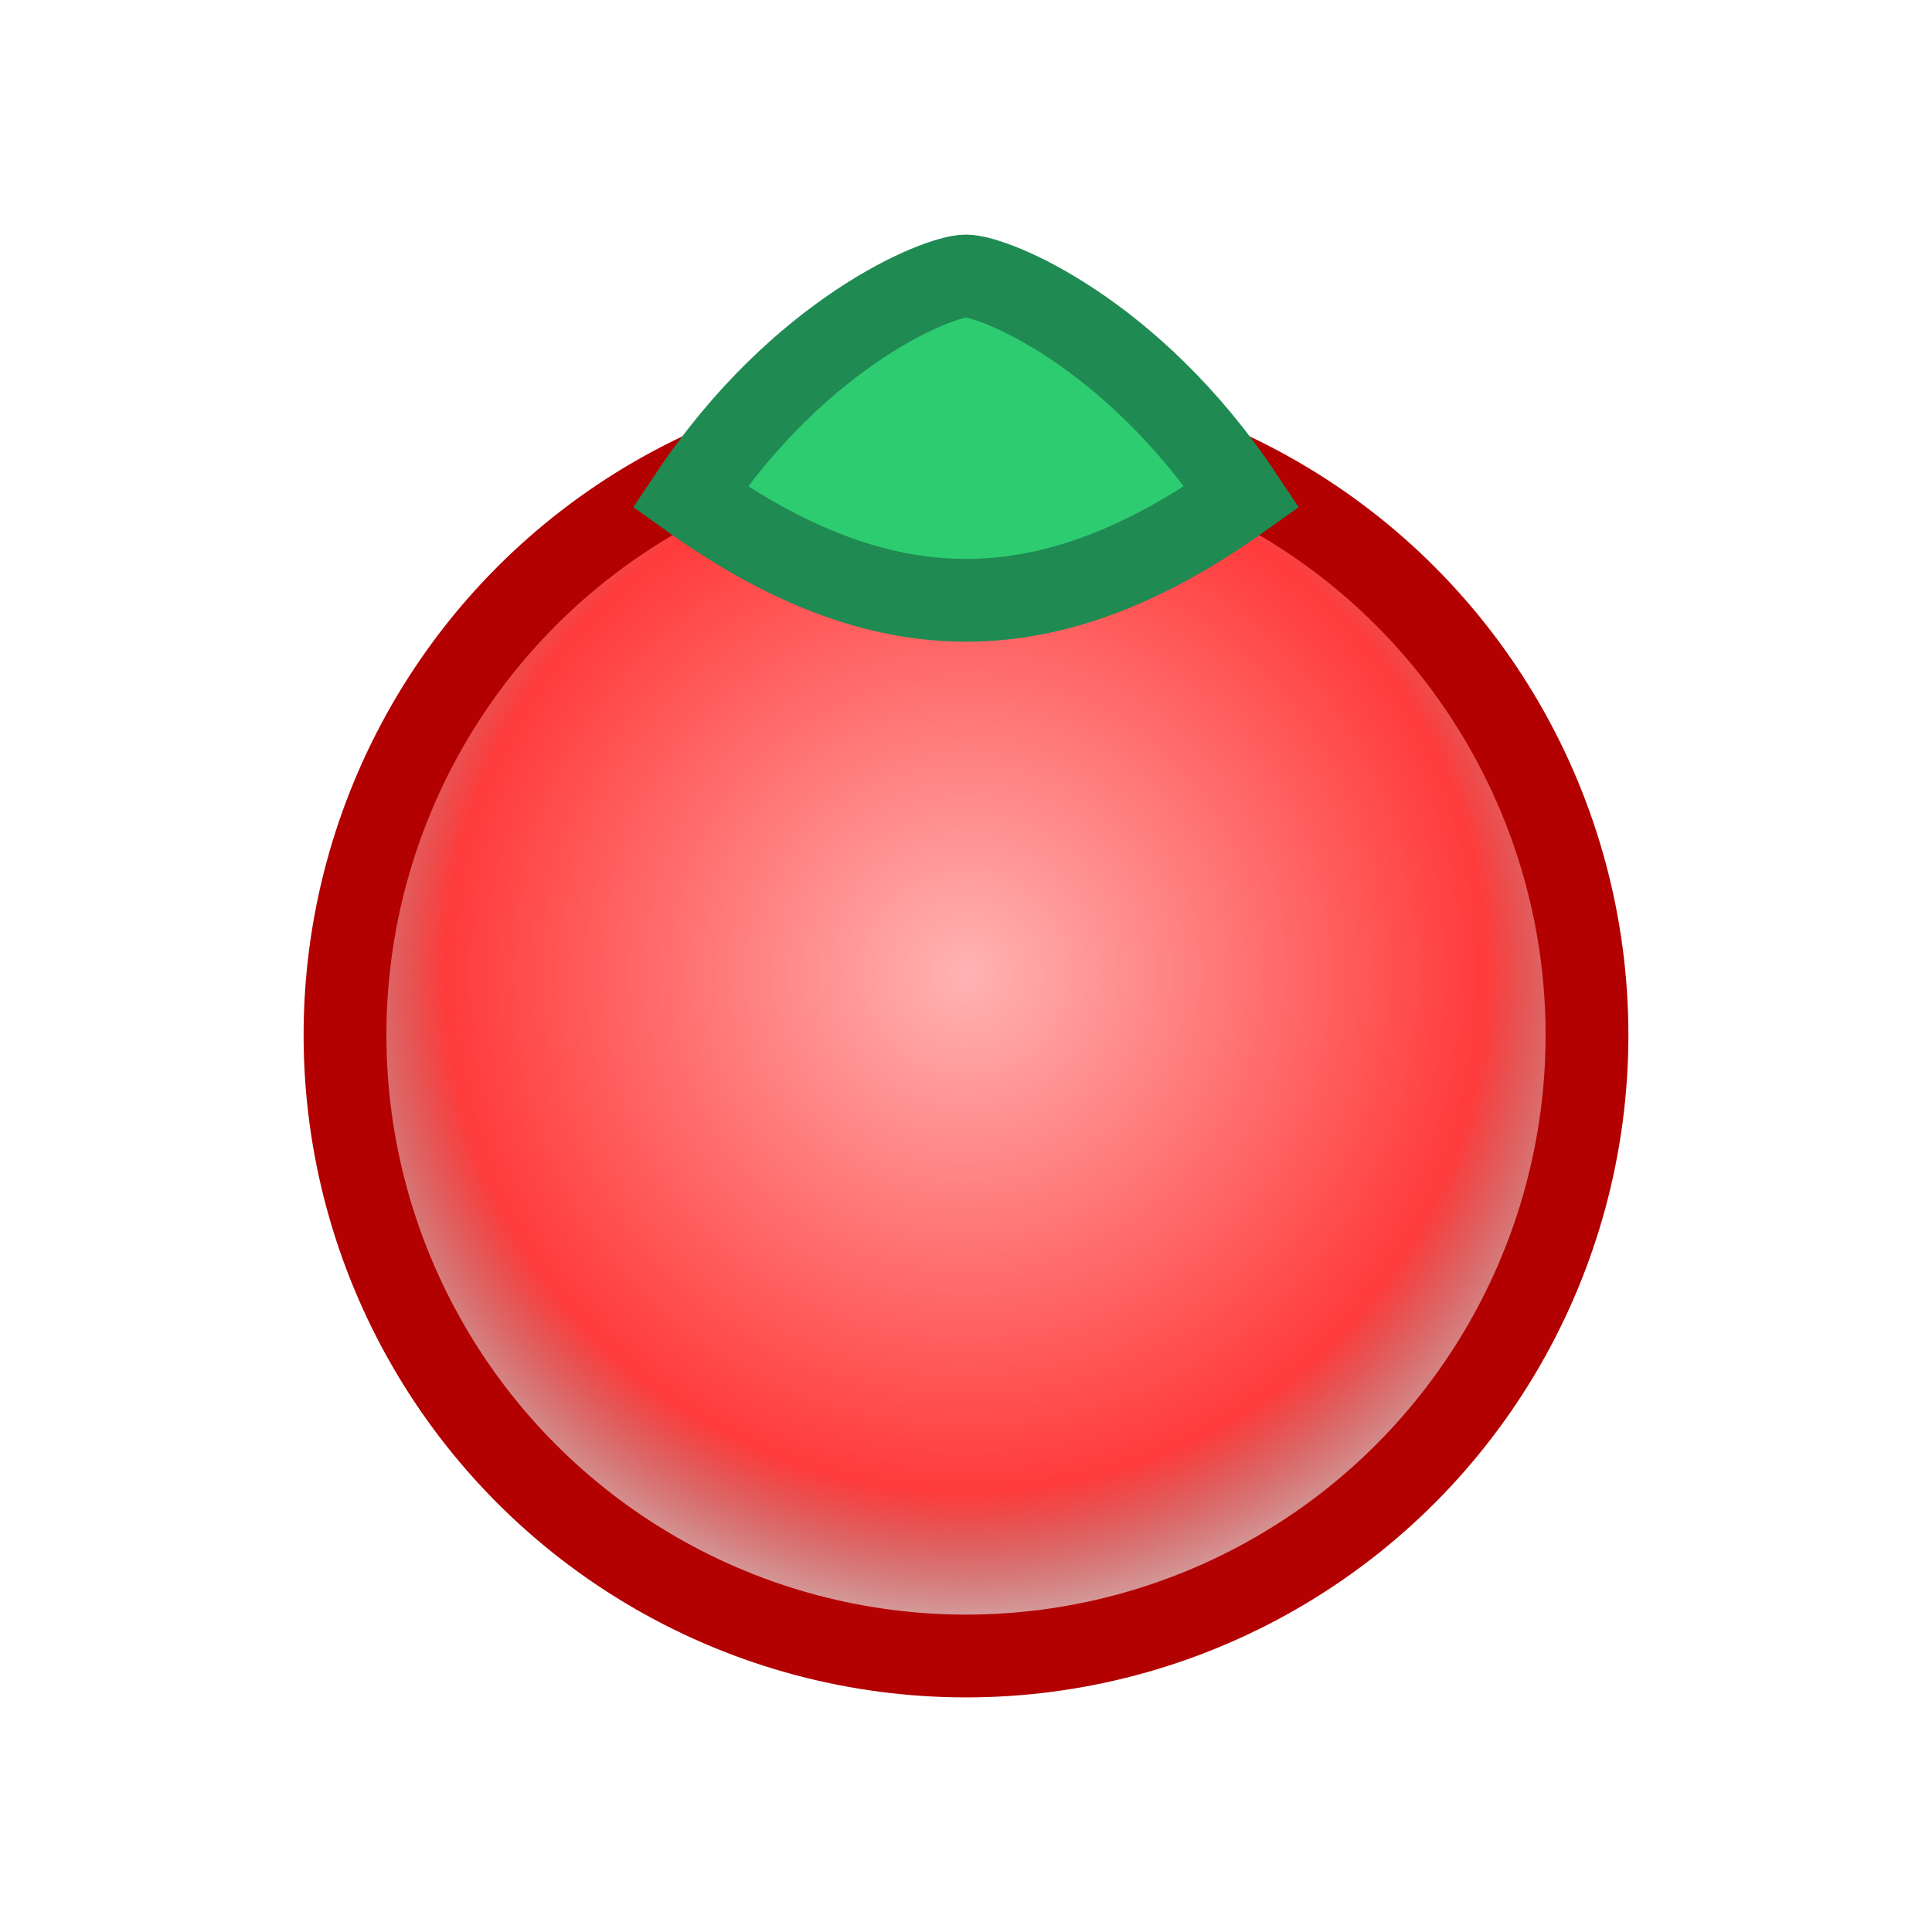 <?xml version="1.0" encoding="UTF-8"?>
<svg width="140" height="140" viewBox="0 0 140 140" xmlns="http://www.w3.org/2000/svg">
  <defs>
    <radialGradient id="g" cx="50%" cy="45%" r="60%">
      <stop offset="0%" stop-color="#ffb3b3"/>
      <stop offset="70%" stop-color="#ff3b3b"/>
      <stop offset="100%" stop-color="#500" stop-opacity="0"/>
    </radialGradient>
  </defs>
  <g>
    <circle cx="70" cy="75" r="45" fill="url(#g)" stroke="#b30000" stroke-width="6"/>
    <path d="M50,36 C64,46 76,46 90,36 C82,24 72,20 70,20 C68,20 58,24 50,36 Z" fill="#2ecc71" stroke="#1f8a52" stroke-width="6"/>
  </g>
</svg>
